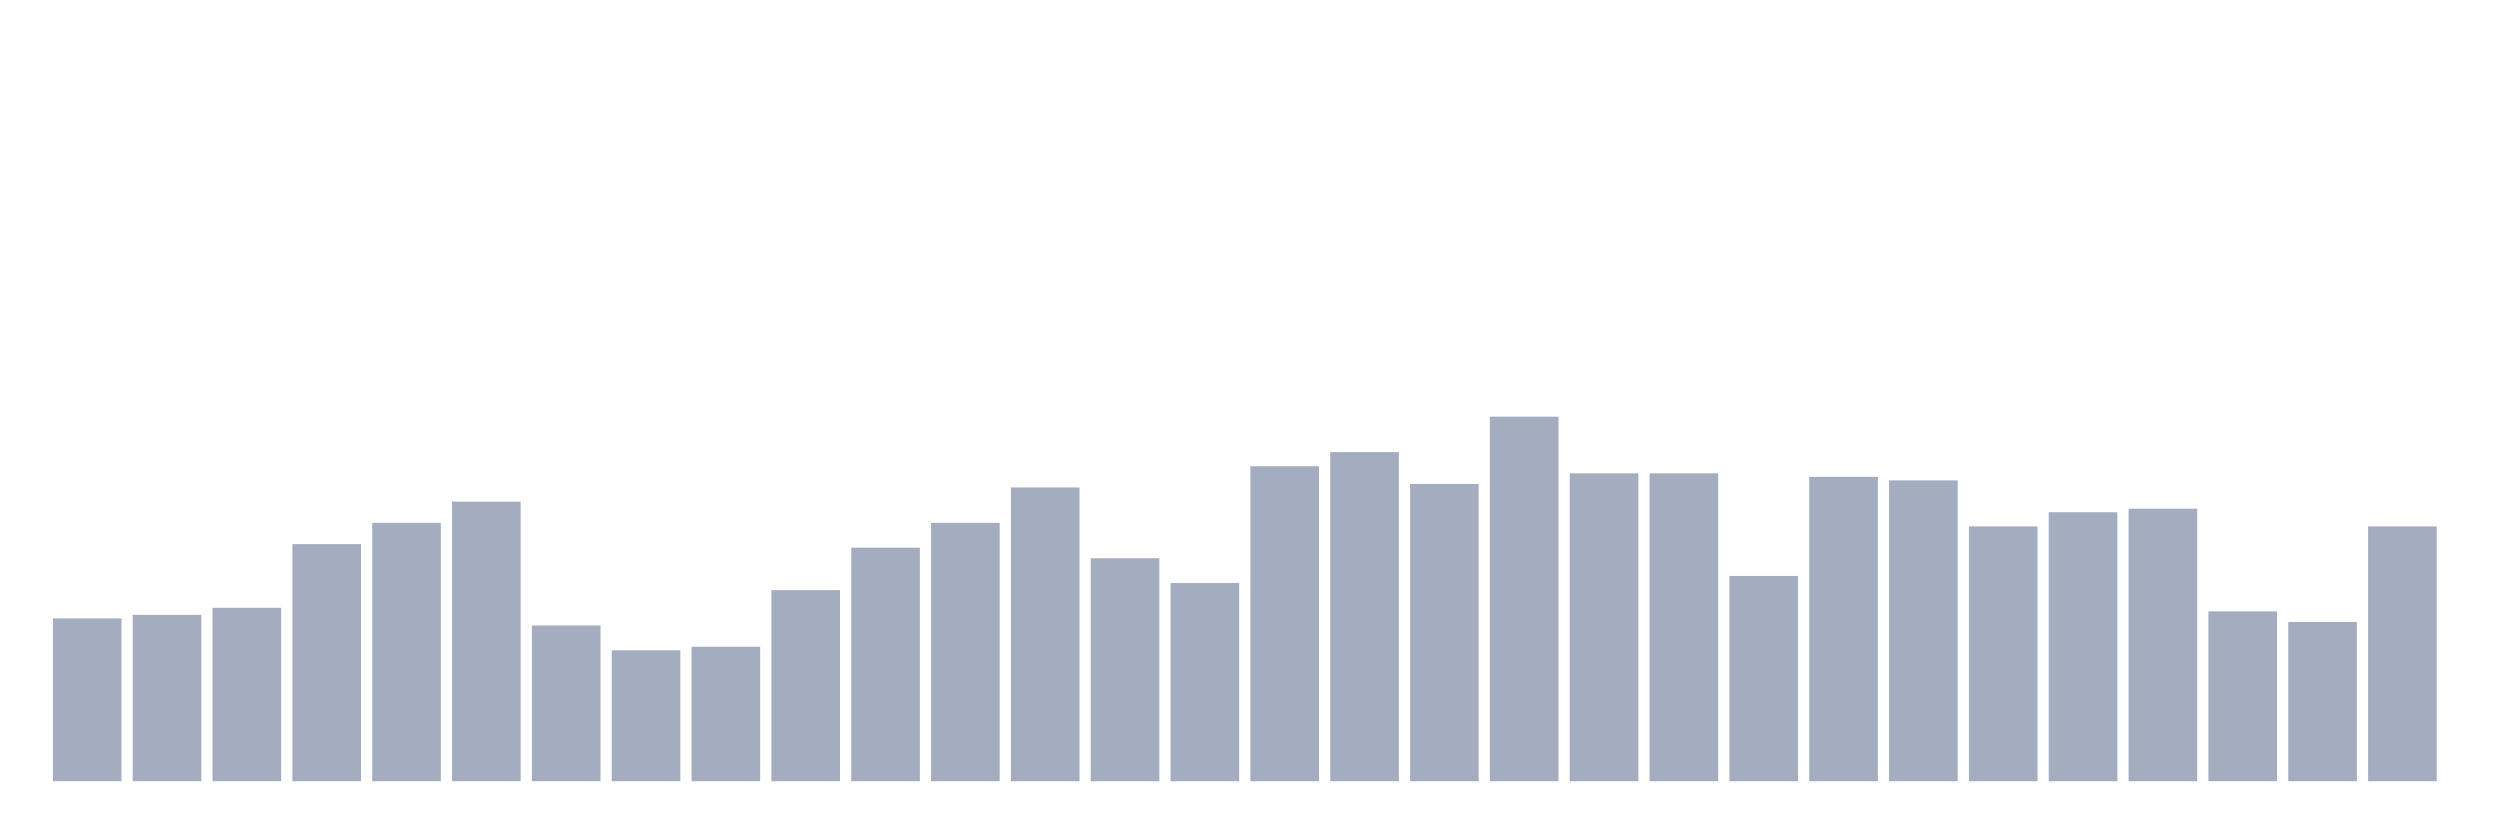 <svg xmlns="http://www.w3.org/2000/svg" viewBox="0 0 480 160"><g transform="translate(10,10)"><rect class="bar" x="0.153" width="13.175" y="108.738" height="31.262" fill="rgb(164,173,192)"></rect><rect class="bar" x="15.482" width="13.175" y="108.058" height="31.942" fill="rgb(164,173,192)"></rect><rect class="bar" x="30.81" width="13.175" y="106.699" height="33.301" fill="rgb(164,173,192)"></rect><rect class="bar" x="46.138" width="13.175" y="94.466" height="45.534" fill="rgb(164,173,192)"></rect><rect class="bar" x="61.466" width="13.175" y="90.388" height="49.612" fill="rgb(164,173,192)"></rect><rect class="bar" x="76.794" width="13.175" y="86.311" height="53.689" fill="rgb(164,173,192)"></rect><rect class="bar" x="92.123" width="13.175" y="110.097" height="29.903" fill="rgb(164,173,192)"></rect><rect class="bar" x="107.451" width="13.175" y="114.854" height="25.146" fill="rgb(164,173,192)"></rect><rect class="bar" x="122.779" width="13.175" y="114.175" height="25.825" fill="rgb(164,173,192)"></rect><rect class="bar" x="138.107" width="13.175" y="103.301" height="36.699" fill="rgb(164,173,192)"></rect><rect class="bar" x="153.436" width="13.175" y="95.146" height="44.854" fill="rgb(164,173,192)"></rect><rect class="bar" x="168.764" width="13.175" y="90.388" height="49.612" fill="rgb(164,173,192)"></rect><rect class="bar" x="184.092" width="13.175" y="83.592" height="56.408" fill="rgb(164,173,192)"></rect><rect class="bar" x="199.42" width="13.175" y="97.184" height="42.816" fill="rgb(164,173,192)"></rect><rect class="bar" x="214.748" width="13.175" y="101.942" height="38.058" fill="rgb(164,173,192)"></rect><rect class="bar" x="230.077" width="13.175" y="79.515" height="60.485" fill="rgb(164,173,192)"></rect><rect class="bar" x="245.405" width="13.175" y="76.796" height="63.204" fill="rgb(164,173,192)"></rect><rect class="bar" x="260.733" width="13.175" y="82.913" height="57.087" fill="rgb(164,173,192)"></rect><rect class="bar" x="276.061" width="13.175" y="70" height="70" fill="rgb(164,173,192)"></rect><rect class="bar" x="291.39" width="13.175" y="80.874" height="59.126" fill="rgb(164,173,192)"></rect><rect class="bar" x="306.718" width="13.175" y="80.874" height="59.126" fill="rgb(164,173,192)"></rect><rect class="bar" x="322.046" width="13.175" y="100.583" height="39.417" fill="rgb(164,173,192)"></rect><rect class="bar" x="337.374" width="13.175" y="81.553" height="58.447" fill="rgb(164,173,192)"></rect><rect class="bar" x="352.702" width="13.175" y="82.233" height="57.767" fill="rgb(164,173,192)"></rect><rect class="bar" x="368.031" width="13.175" y="91.068" height="48.932" fill="rgb(164,173,192)"></rect><rect class="bar" x="383.359" width="13.175" y="88.35" height="51.65" fill="rgb(164,173,192)"></rect><rect class="bar" x="398.687" width="13.175" y="87.67" height="52.33" fill="rgb(164,173,192)"></rect><rect class="bar" x="414.015" width="13.175" y="107.379" height="32.621" fill="rgb(164,173,192)"></rect><rect class="bar" x="429.344" width="13.175" y="109.417" height="30.583" fill="rgb(164,173,192)"></rect><rect class="bar" x="444.672" width="13.175" y="91.068" height="48.932" fill="rgb(164,173,192)"></rect></g></svg>